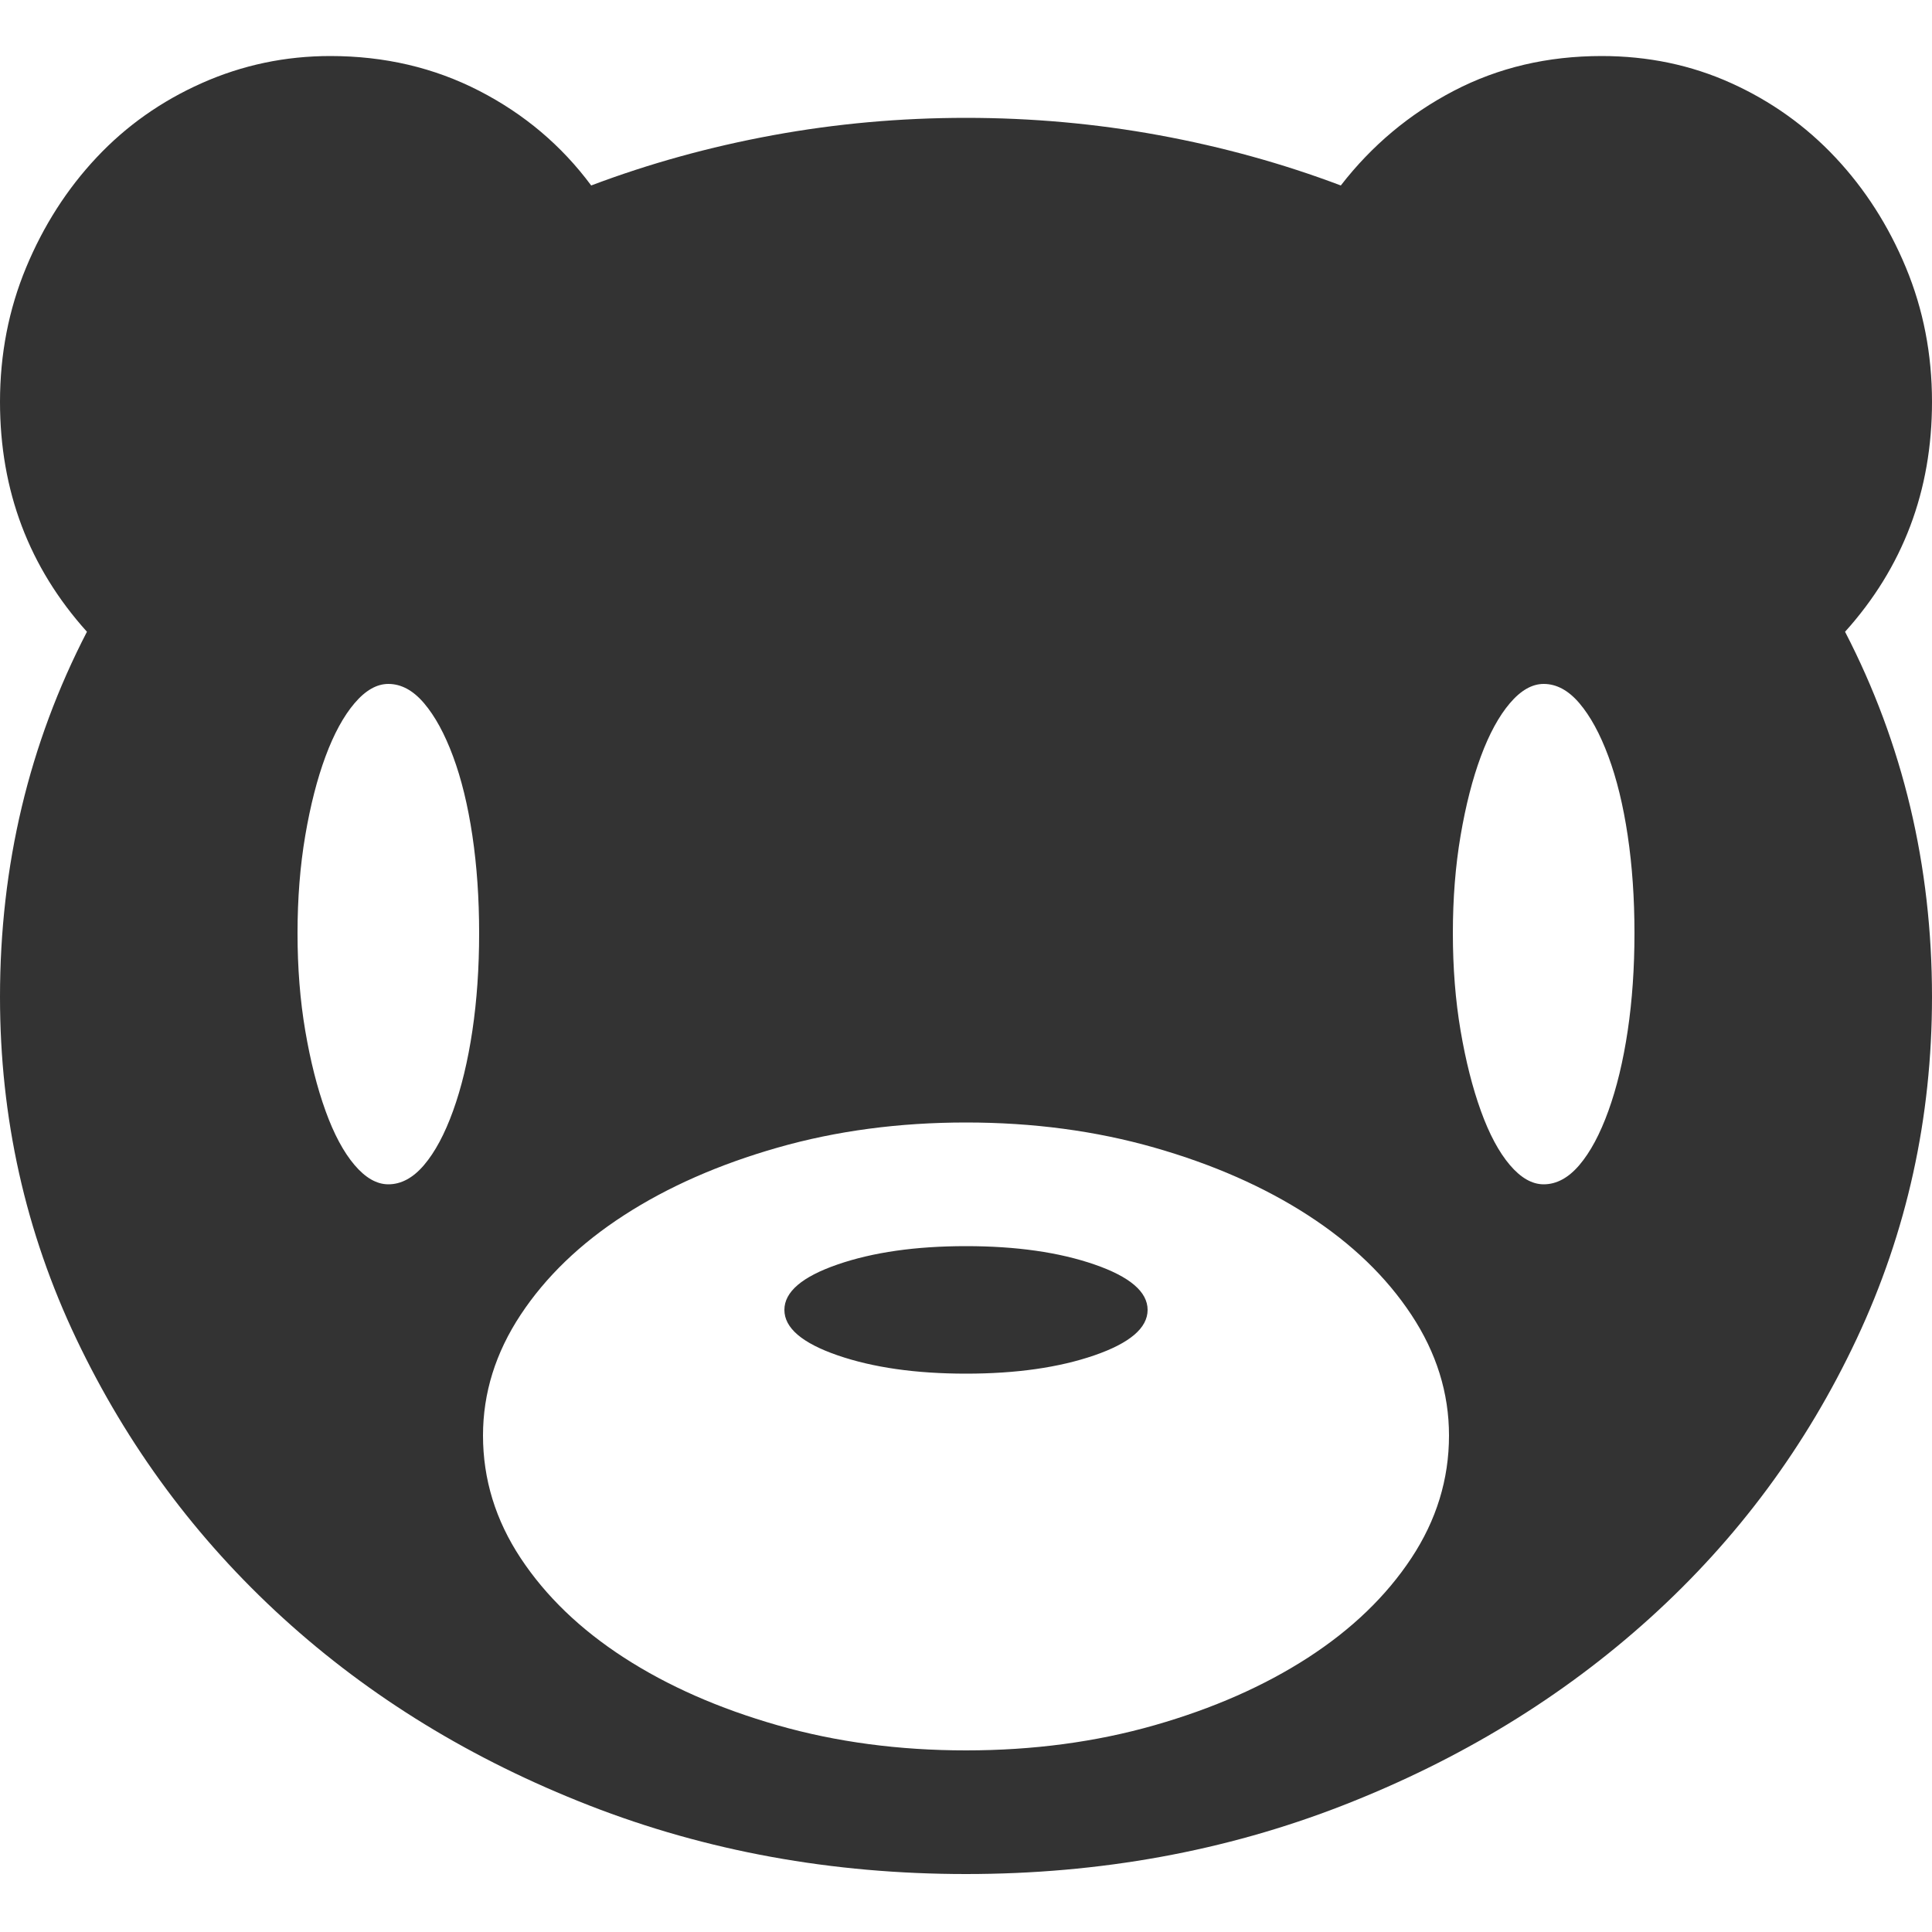 <?xml version="1.0" standalone="no"?><!DOCTYPE svg PUBLIC "-//W3C//DTD SVG 1.1//EN" "http://www.w3.org/Graphics/SVG/1.1/DTD/svg11.dtd"><svg class="icon" width="200px" height="200.00px" viewBox="0 0 1024 1024" version="1.1" xmlns="http://www.w3.org/2000/svg"><path fill="#333333" d="M1024 212.992q0 70.656-46.08 121.856 46.08 89.088 46.08 193.536 0 96.256-39.936 181.248t-109.568 147.968-162.816 99.328-199.68 36.352-199.68-36.352-162.304-99.328-109.568-147.968-40.448-181.248q0-104.448 46.08-193.536-46.08-51.2-46.08-121.856 0-37.888 13.824-71.168t37.376-58.368 55.808-39.424 68.096-14.336q43.008 0 78.848 18.432t59.392 50.176q46.08-17.408 96.256-26.624t102.4-9.216 102.4 9.216 96.256 26.624q24.576-31.744 59.904-50.176t78.336-18.432q36.864 0 68.608 14.336t55.296 39.424 37.376 58.368 13.824 71.168zM205.824 627.712q10.24 0 18.944-10.24t15.36-28.672 10.24-42.496 3.584-51.712-3.584-51.712-10.24-41.984-15.36-28.16-18.944-10.24q-9.216 0-17.92 10.24t-15.36 28.16-10.752 41.984-4.096 51.712 4.096 51.712 10.752 42.496 15.36 28.672 17.92 10.24zM512 927.744q53.248 0 99.84-13.312t81.408-35.84 54.784-52.736 19.968-65.024q0-33.792-19.968-64t-54.784-52.736-81.408-35.84-99.84-13.312-99.84 13.312-81.408 35.84-54.784 52.736-19.968 64q0 34.816 19.968 65.024t54.784 52.736 81.408 35.84 99.84 13.312zM818.176 627.712q10.24 0 18.944-10.24t15.36-28.672 10.24-42.496 3.584-51.712-3.584-51.712-10.24-41.984-15.36-28.16-18.944-10.24q-9.216 0-17.92 10.24t-15.36 28.16-10.752 41.984-4.096 51.712 4.096 51.712 10.752 42.496 15.36 28.672 17.92 10.24zM512 660.48q39.936 0 68.096 9.728t28.16 24.064-28.16 24.064-68.096 9.728-68.096-9.728-28.16-24.064 28.16-24.064 68.096-9.728z" /></svg>